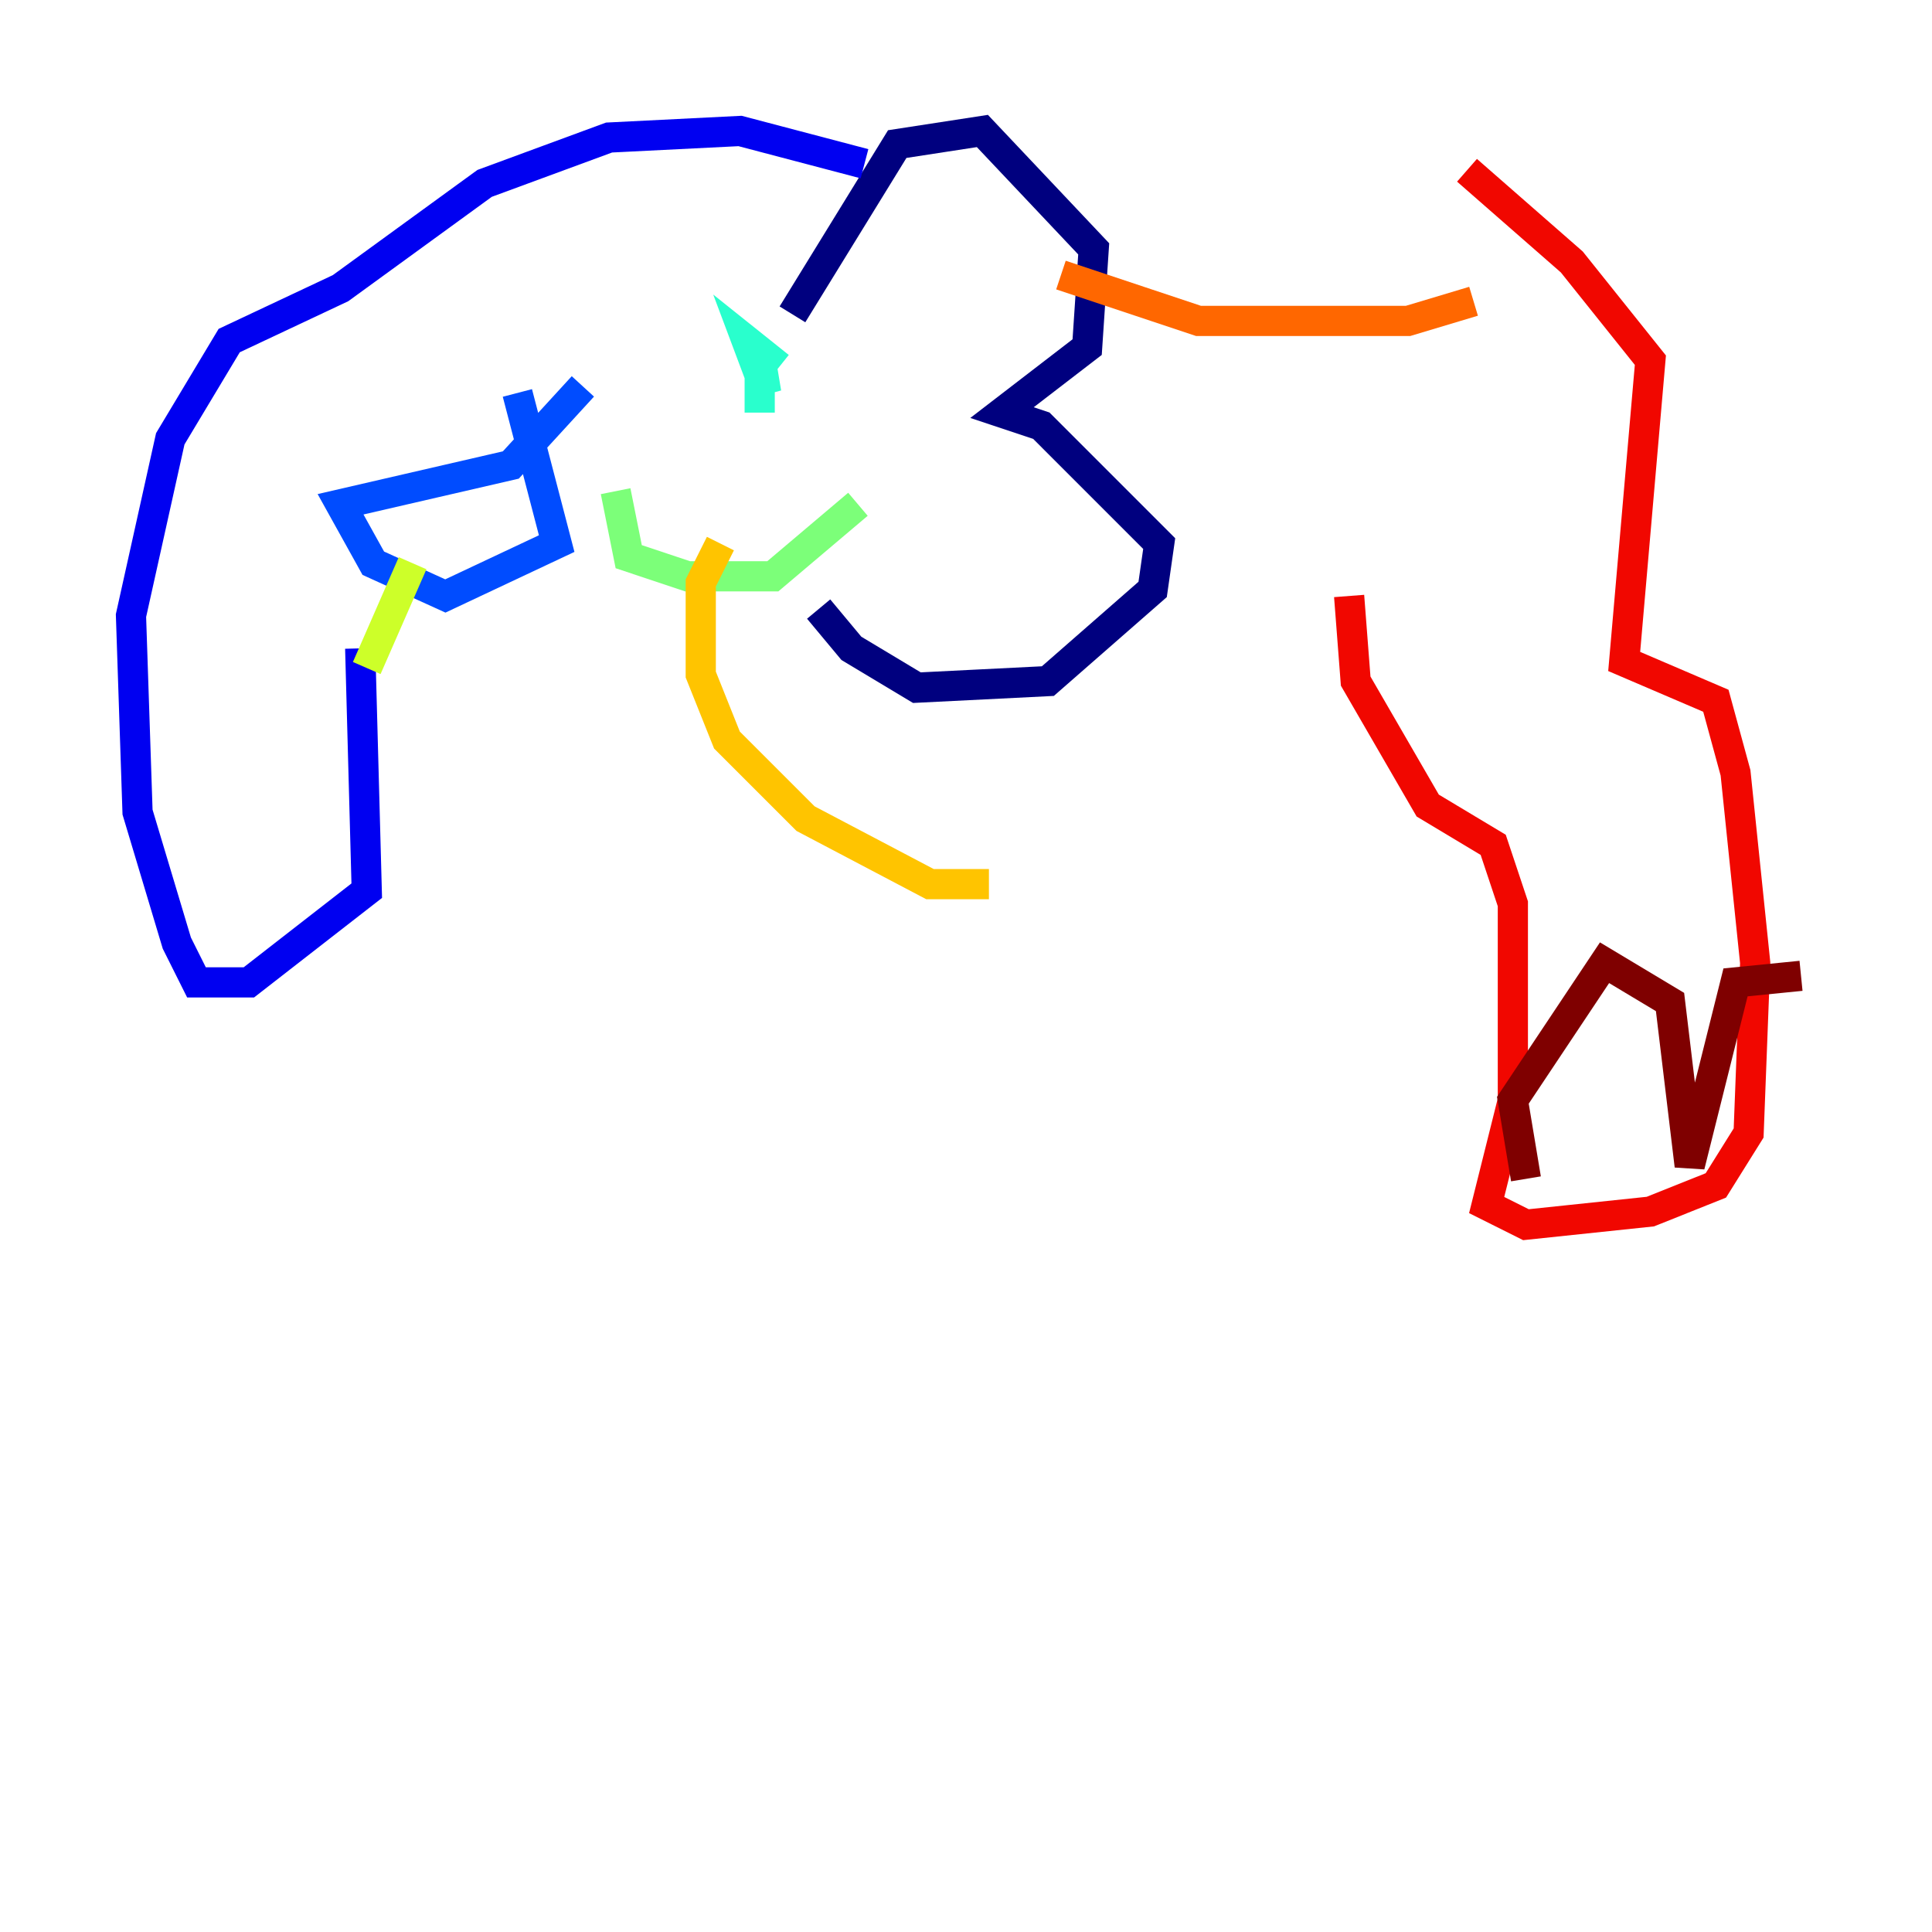 <?xml version="1.0" encoding="utf-8" ?>
<svg baseProfile="tiny" height="128" version="1.2" viewBox="0,0,128,128" width="128" xmlns="http://www.w3.org/2000/svg" xmlns:ev="http://www.w3.org/2001/xml-events" xmlns:xlink="http://www.w3.org/1999/xlink"><defs /><polyline fill="none" points="52.502,20.827 59.444,9.546 65.085,8.678 72.461,16.488 72.027,22.997 66.386,27.336 68.99,28.203 76.8,36.014 76.366,39.051 69.424,45.125 60.746,45.559 56.407,42.956 54.237,40.352" stroke="#00007f" stroke-width="2" /><polyline fill="none" points="57.275,10.848 49.031,8.678 40.352,9.112 32.108,12.149 22.563,19.091 15.186,22.563 11.281,29.071 8.678,40.786 9.112,53.803 11.715,62.481 13.017,65.085 16.488,65.085 24.298,59.01 23.864,42.956" stroke="#0000f1" stroke-width="2" /><polyline fill="none" points="34.278,26.034 36.881,36.014 29.505,39.485 24.732,37.315 22.563,33.41 33.844,30.807 38.617,25.6" stroke="#004cff" stroke-width="2" /><polyline fill="none" points="48.163,29.505 48.163,29.505" stroke="#00b0ff" stroke-width="2" /><polyline fill="none" points="51.634,24.298 49.464,22.563 50.766,26.034 50.332,23.43 50.332,27.336" stroke="#29ffcd" stroke-width="2" /><polyline fill="none" points="56.841,33.41 51.2,38.183 45.559,38.183 41.654,36.881 40.786,32.542" stroke="#7cff79" stroke-width="2" /><polyline fill="none" points="24.298,44.258 27.336,37.315" stroke="#cdff29" stroke-width="2" /><polyline fill="none" points="47.729,36.014 46.427,38.617 46.427,44.691 48.163,49.031 53.37,54.237 61.614,58.576 65.519,58.576" stroke="#ffc400" stroke-width="2" /><polyline fill="none" points="70.291,18.224 79.403,21.261 93.288,21.261 97.627,19.959" stroke="#ff6700" stroke-width="2" /><polyline fill="none" points="89.383,39.485 89.817,45.125 94.59,53.37 98.929,55.973 100.231,59.878 100.231,72.895 98.495,79.837 101.098,81.139 109.342,80.271 113.681,78.536 115.851,75.064 116.285,63.783 114.983,51.2 113.681,46.427 107.607,43.824 109.342,23.864 104.136,17.356 97.193,11.281" stroke="#f10700" stroke-width="2" /><polyline fill="none" points="101.098,78.102 100.231,72.895 106.305,63.783 110.644,66.386 111.946,77.234 114.983,65.085 119.322,64.651" stroke="#7f0000" stroke-width="2" /></svg>